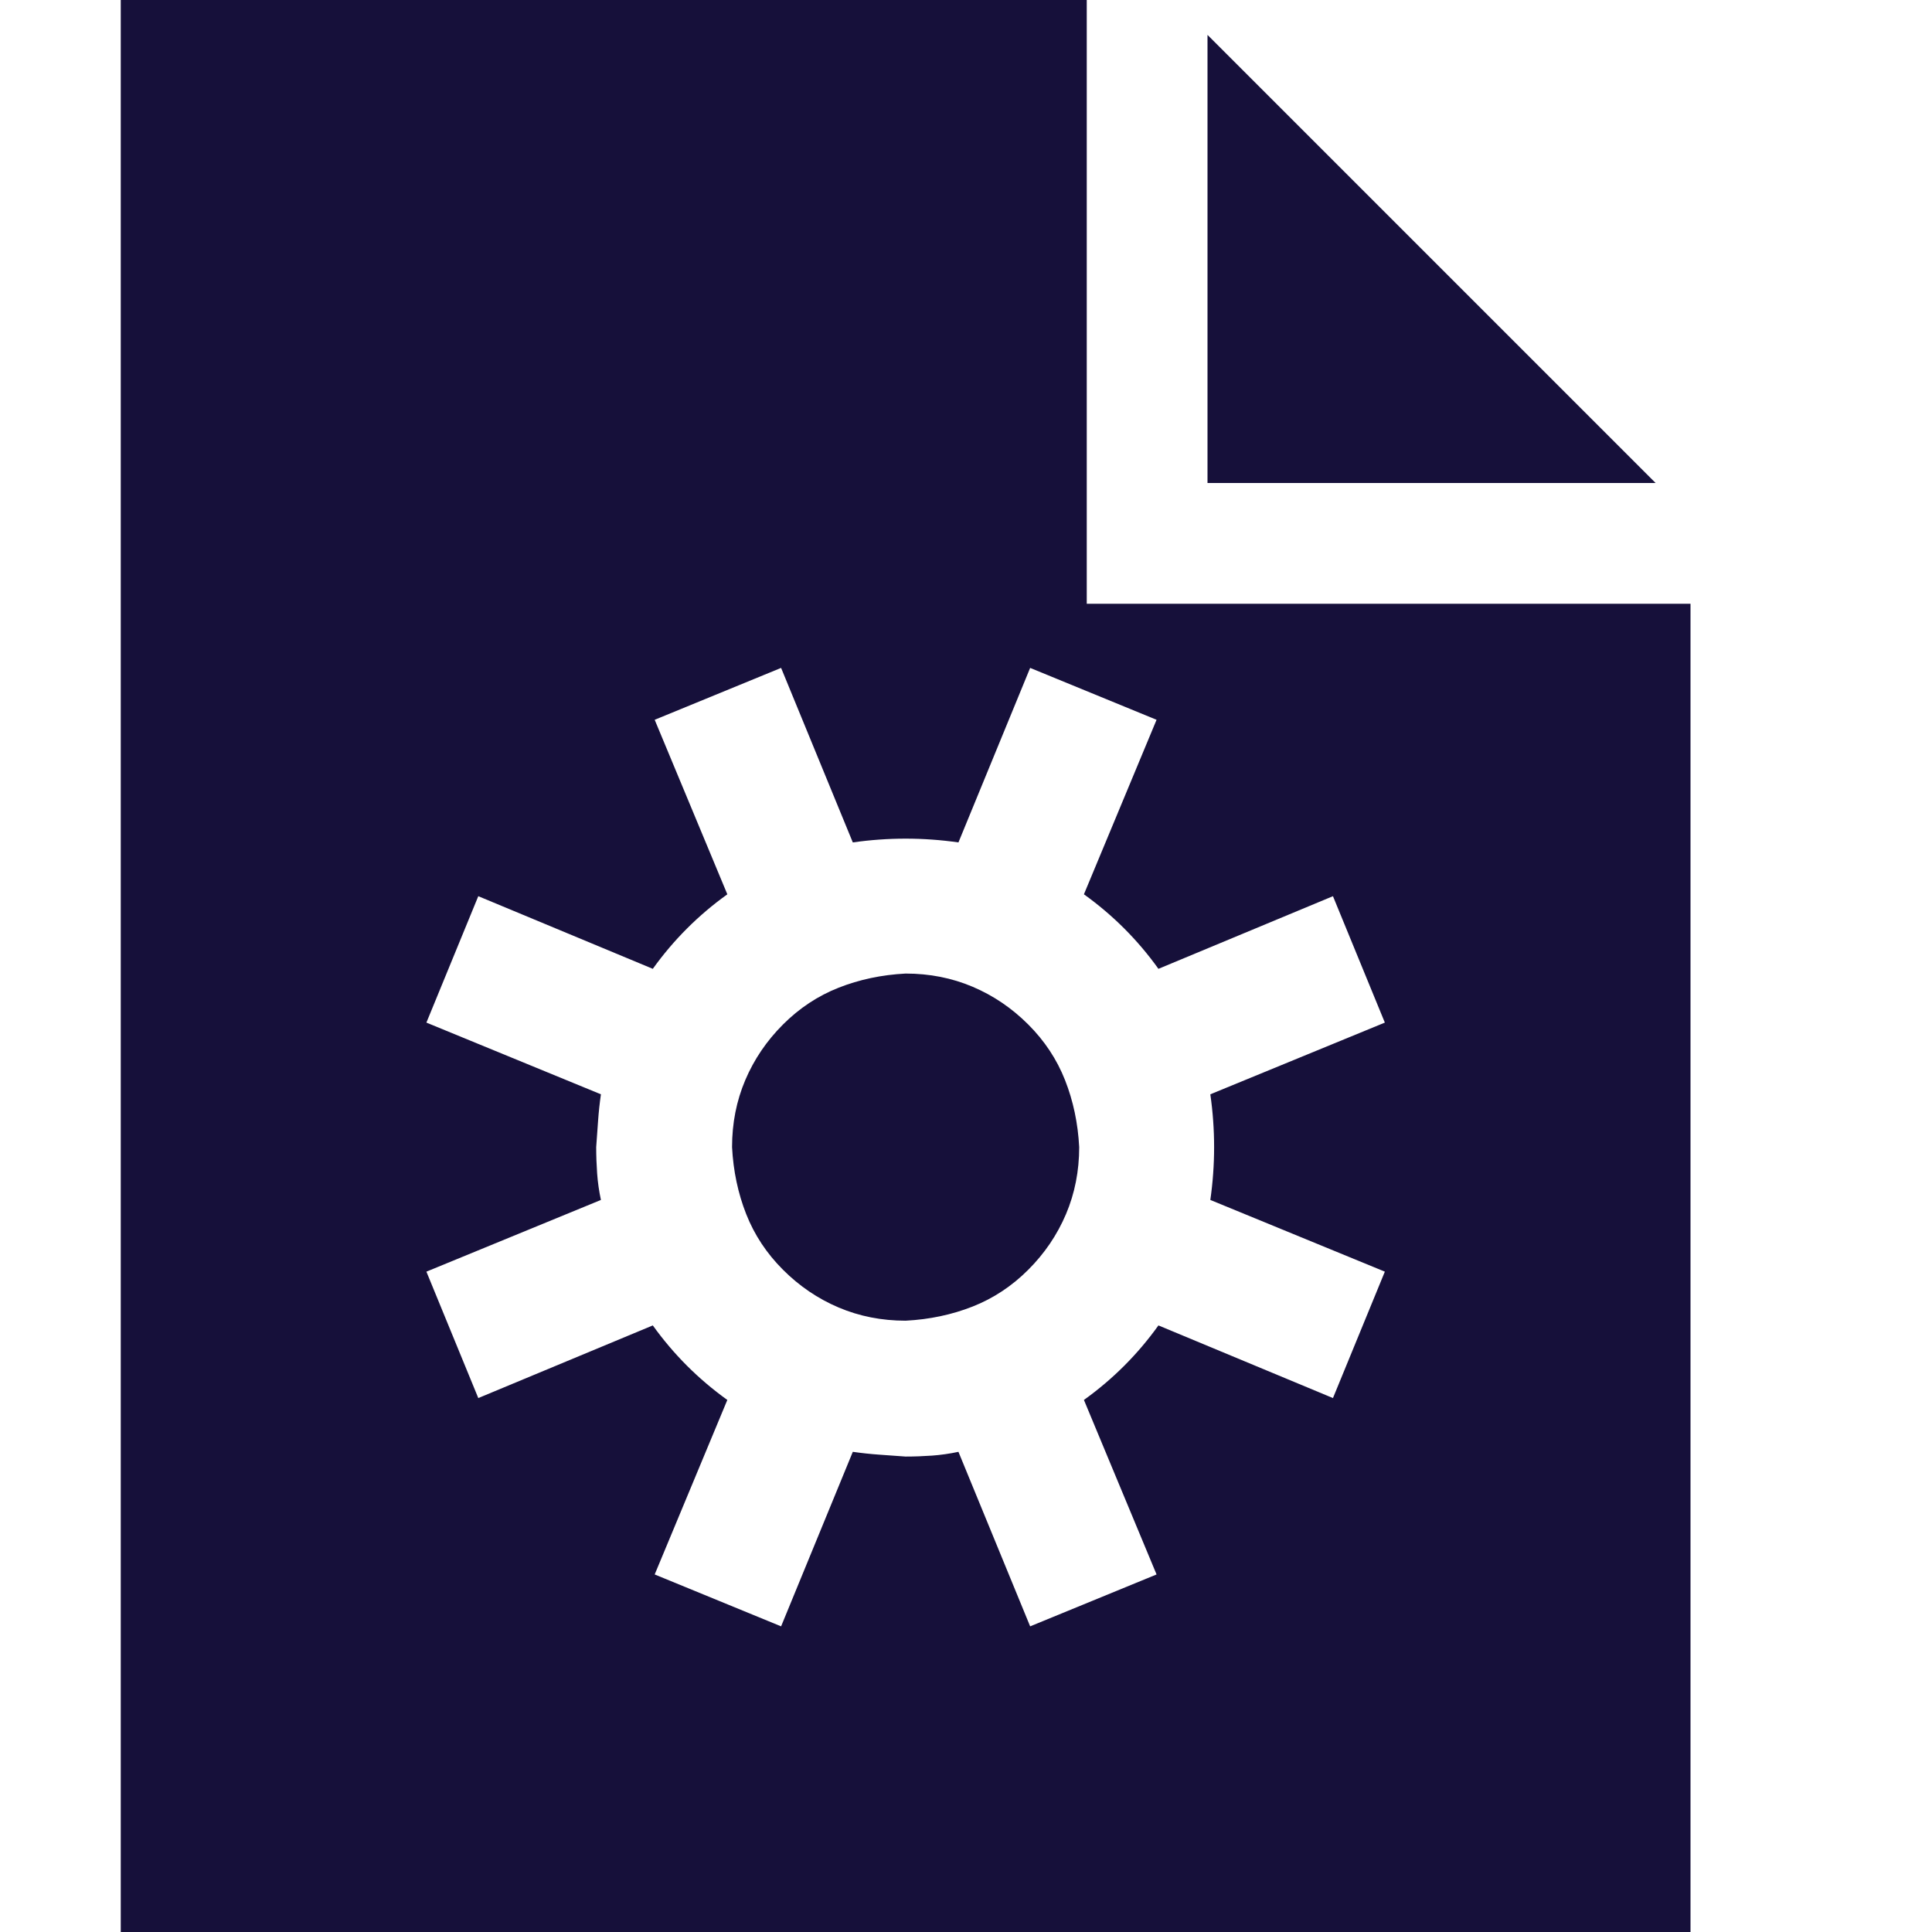 <svg width="112" height="112" viewBox="0 0 112 112" fill="none" xmlns="http://www.w3.org/2000/svg">
<path d="M95.977 28H70V2.023L95.977 28ZM52.5 56.438C53.885 56.438 55.18 56.693 56.383 57.203C57.586 57.714 58.661 58.443 59.609 59.391C60.557 60.339 61.268 61.414 61.742 62.617C62.216 63.82 62.49 65.115 62.562 66.5C62.562 67.885 62.307 69.18 61.797 70.383C61.286 71.586 60.557 72.662 59.609 73.609C58.661 74.557 57.586 75.268 56.383 75.742C55.18 76.216 53.885 76.49 52.5 76.562C51.115 76.562 49.82 76.307 48.617 75.797C47.414 75.287 46.339 74.557 45.391 73.609C44.443 72.662 43.732 71.586 43.258 70.383C42.784 69.18 42.51 67.885 42.438 66.5C42.438 65.115 42.693 63.82 43.203 62.617C43.714 61.414 44.443 60.339 45.391 59.391C46.339 58.443 47.414 57.732 48.617 57.258C49.82 56.784 51.115 56.51 52.5 56.438ZM98 35V112H7V0H63V35H98ZM70.164 69.562C70.237 69.052 70.292 68.542 70.328 68.031C70.365 67.521 70.383 67.01 70.383 66.5C70.383 65.99 70.365 65.479 70.328 64.969C70.292 64.458 70.237 63.948 70.164 63.438L80.281 59.281L77.273 51.953L67.156 56.164C65.953 54.487 64.513 53.047 62.836 51.844L67.047 41.727L59.719 38.719L55.562 48.836C55.052 48.763 54.542 48.708 54.031 48.672C53.521 48.635 53.01 48.617 52.5 48.617C51.99 48.617 51.479 48.635 50.969 48.672C50.458 48.708 49.948 48.763 49.438 48.836L45.281 38.719L37.953 41.727L42.164 51.844C40.487 53.047 39.047 54.487 37.844 56.164L27.727 51.953L24.719 59.281L34.836 63.438C34.763 63.948 34.708 64.458 34.672 64.969C34.635 65.479 34.599 65.99 34.562 66.5C34.562 67.01 34.581 67.521 34.617 68.031C34.654 68.542 34.727 69.052 34.836 69.562L24.719 73.719L27.727 81.047L37.844 76.836C39.047 78.513 40.487 79.953 42.164 81.156L37.953 91.273L45.281 94.281L49.438 84.164C49.948 84.237 50.458 84.292 50.969 84.328C51.479 84.365 51.99 84.401 52.5 84.438C53.01 84.438 53.521 84.419 54.031 84.383C54.542 84.346 55.052 84.273 55.562 84.164L59.719 94.281L67.047 91.273L62.836 81.156C64.513 79.953 65.953 78.513 67.156 76.836L77.273 81.047L80.281 73.719L70.164 69.562Z" fill="#16103A"/>
</svg>
